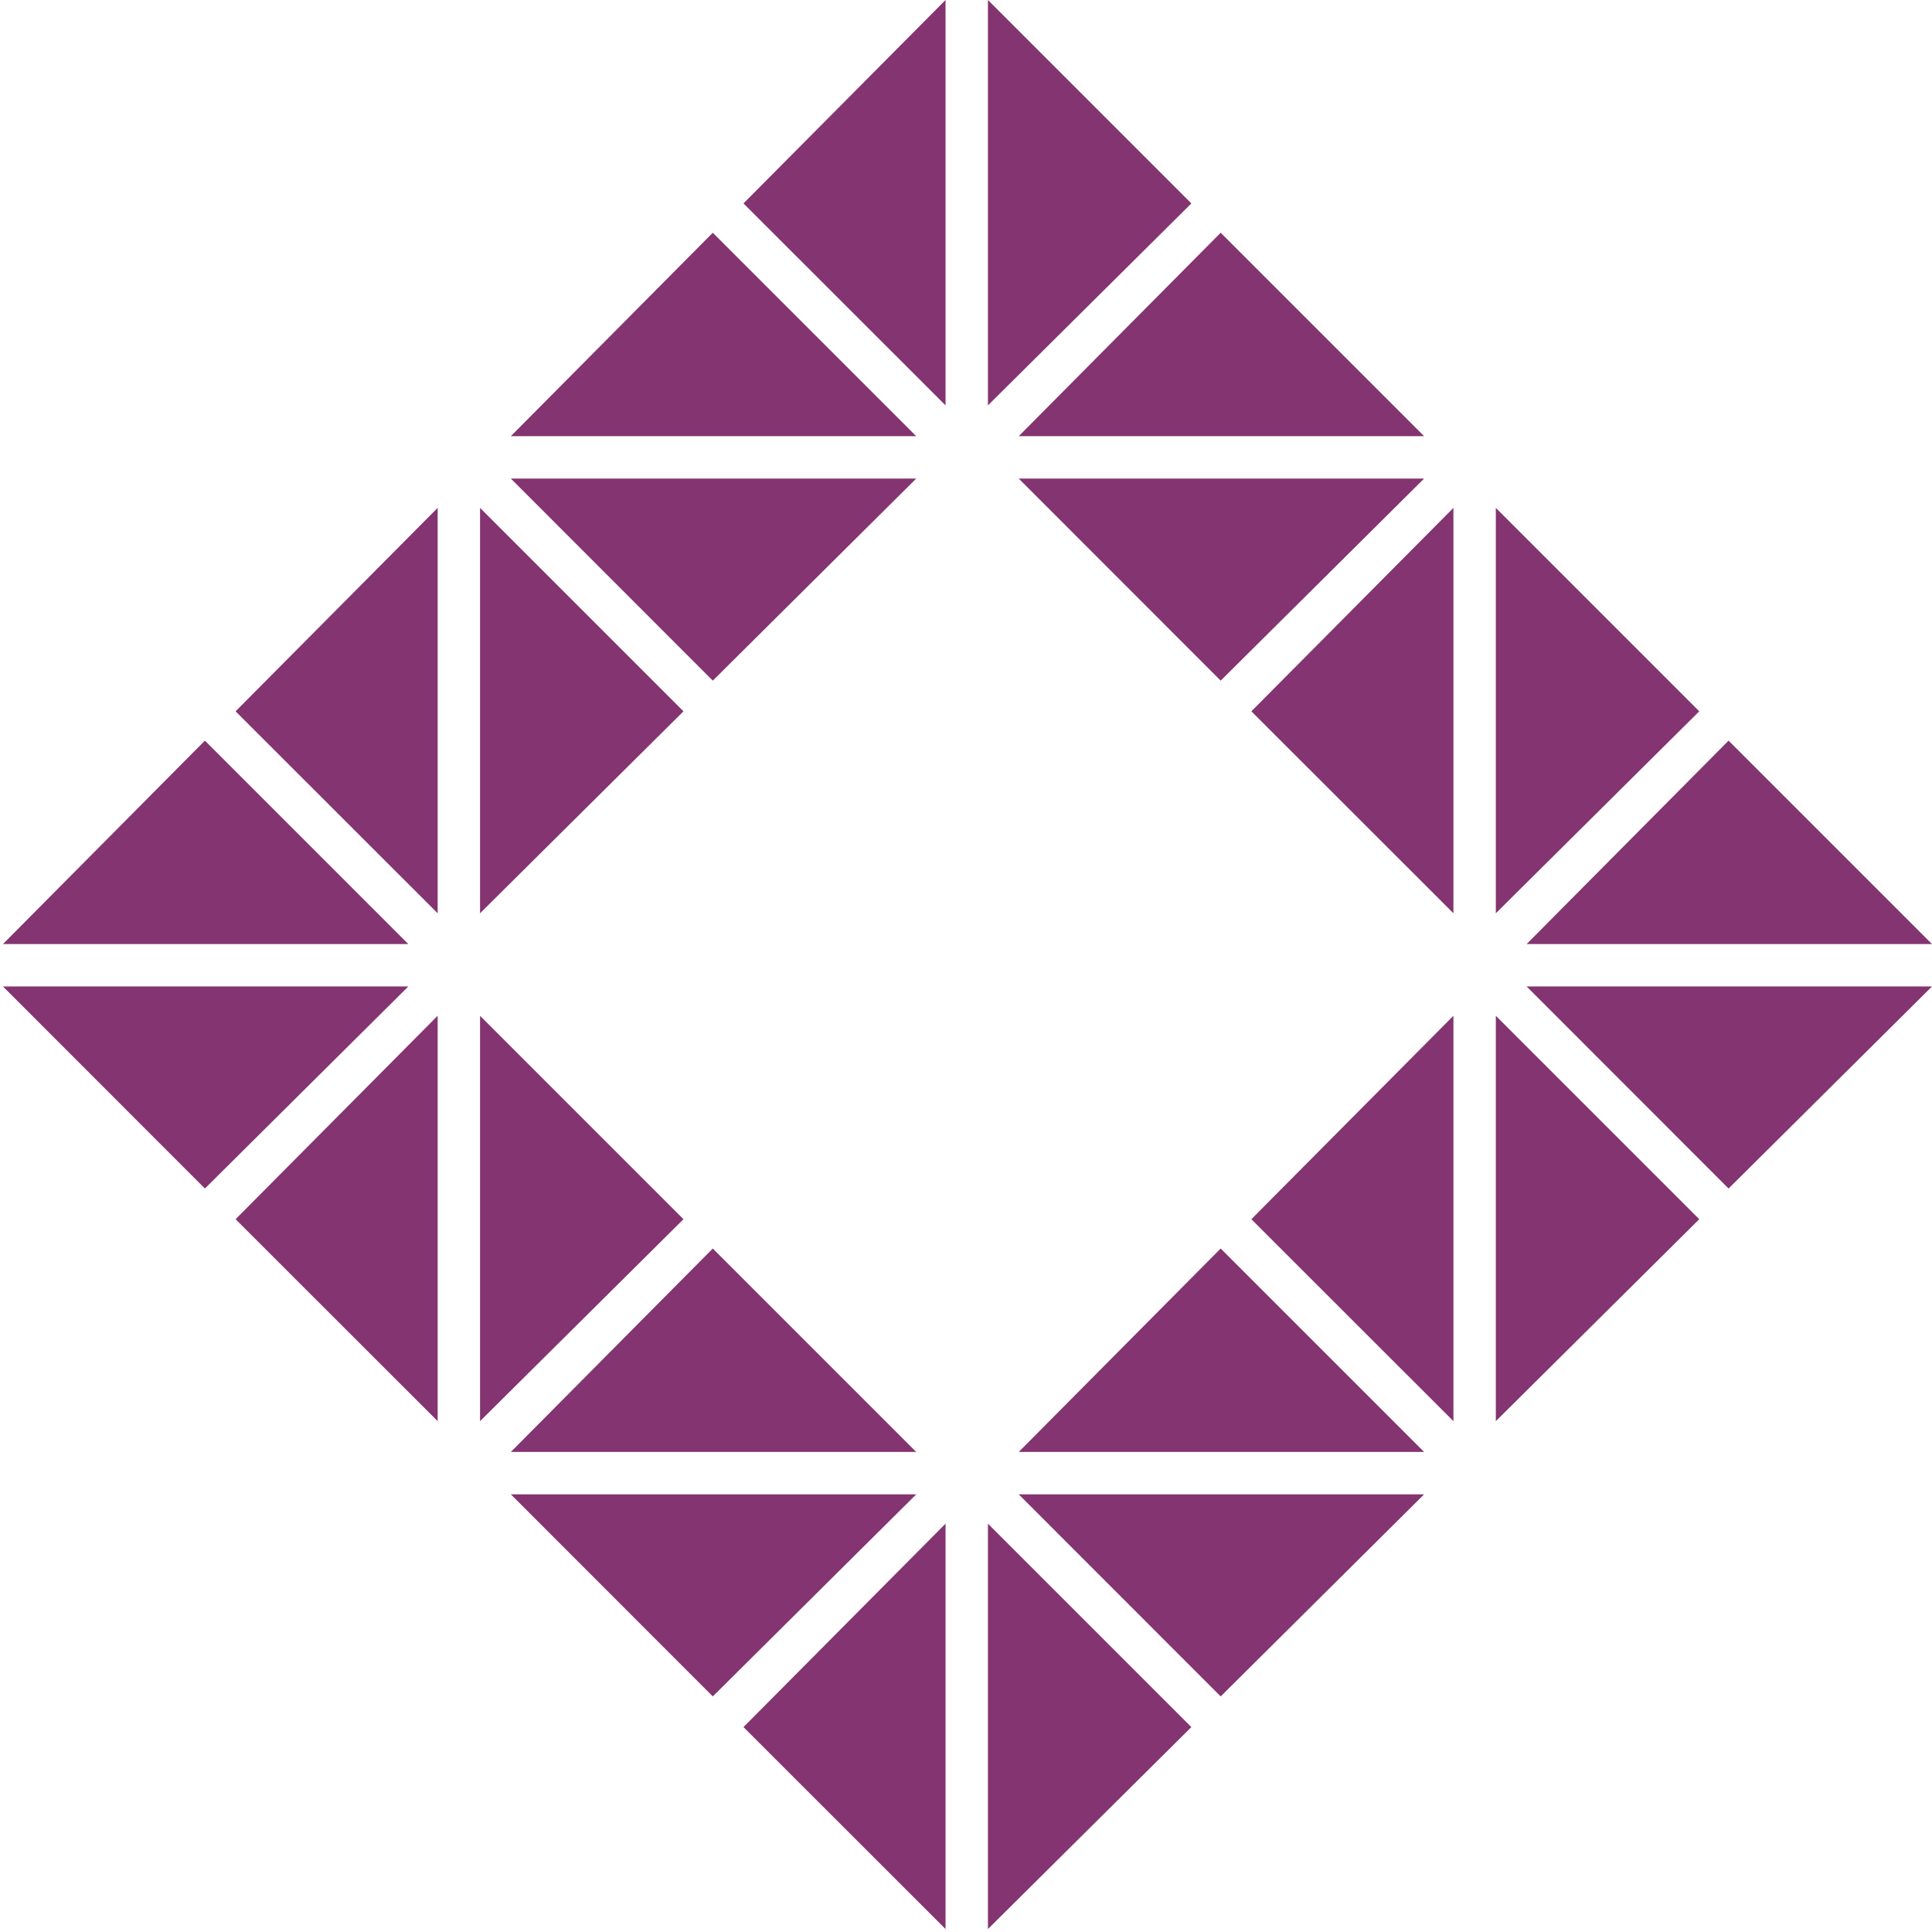 <?xml version="1.0" encoding="UTF-8"?>
<svg width="17px" height="17px" viewBox="0 0 17 17" version="1.1" xmlns="http://www.w3.org/2000/svg" xmlns:xlink="http://www.w3.org/1999/xlink">
    <!-- Generator: Sketch 48.2 (47327) - http://www.bohemiancoding.com/sketch -->
    <title>logo_lamden</title>
    <desc>Created with Sketch.</desc>
    <defs></defs>
    <g id="Platinum-Listing" stroke="none" stroke-width="1" fill="none" fill-rule="evenodd" transform="translate(-1025, -1775)">
        <g id="logo_lamden" transform="translate(1025, 1775)" fill="#843470" fill-rule="nonzero">
            <polygon id="Shape" points="1.803 6.517 0.026 8.307 3.593 8.307"></polygon>
            <polygon id="Shape" points="3.593 8.68 0.026 8.68 1.803 10.458"></polygon>
            <polygon id="Shape" points="6.014 6.259 4.224 4.469 4.224 8.036"></polygon>
            <polygon id="Shape" points="3.851 8.036 3.851 4.469 2.073 6.259"></polygon>
            <polygon id="Shape" points="6.272 5.989 8.062 4.211 4.495 4.211"></polygon>
            <polygon id="Shape" points="6.272 2.048 4.495 3.838 8.062 3.838"></polygon>
            <polygon id="Shape" points="10.483 1.79 8.693 0 8.693 3.567"></polygon>
            <polygon id="Shape" points="8.32 3.567 8.32 0 6.542 1.79"></polygon>
            <polygon id="Shape" points="6.014 10.728 4.224 8.938 4.224 12.505"></polygon>
            <polygon id="Shape" points="2.073 10.728 3.851 12.505 3.851 8.938"></polygon>
            <polygon id="Shape" points="10.741 5.989 12.531 4.211 8.964 4.211"></polygon>
            <polygon id="Shape" points="8.964 3.838 12.531 3.838 10.741 2.048"></polygon>
            <polygon id="Shape" points="8.062 13.149 4.495 13.149 6.272 14.927"></polygon>
            <polygon id="Shape" points="6.272 10.986 4.495 12.776 8.062 12.776"></polygon>
            <polygon id="Shape" points="14.952 6.259 13.162 4.469 13.162 8.036"></polygon>
            <polygon id="Shape" points="11.011 6.259 12.789 8.036 12.789 4.469"></polygon>
            <polygon id="Shape" points="6.542 15.197 8.32 16.974 8.32 13.407"></polygon>
            <polygon id="Shape" points="8.693 13.407 8.693 16.974 10.483 15.197"></polygon>
            <polygon id="Shape" points="10.741 14.927 12.531 13.149 8.964 13.149"></polygon>
            <polygon id="Shape" points="10.741 10.986 8.964 12.776 12.531 12.776"></polygon>
            <polygon id="Shape" points="13.162 8.938 13.162 12.505 14.952 10.728"></polygon>
            <polygon id="Shape" points="11.011 10.728 12.789 12.505 12.789 8.938"></polygon>
            <polygon id="Shape" points="15.21 10.458 17 8.68 13.433 8.68"></polygon>
            <polygon id="Shape" points="15.21 6.517 13.433 8.307 17 8.307"></polygon>
        </g>
    </g>
</svg>